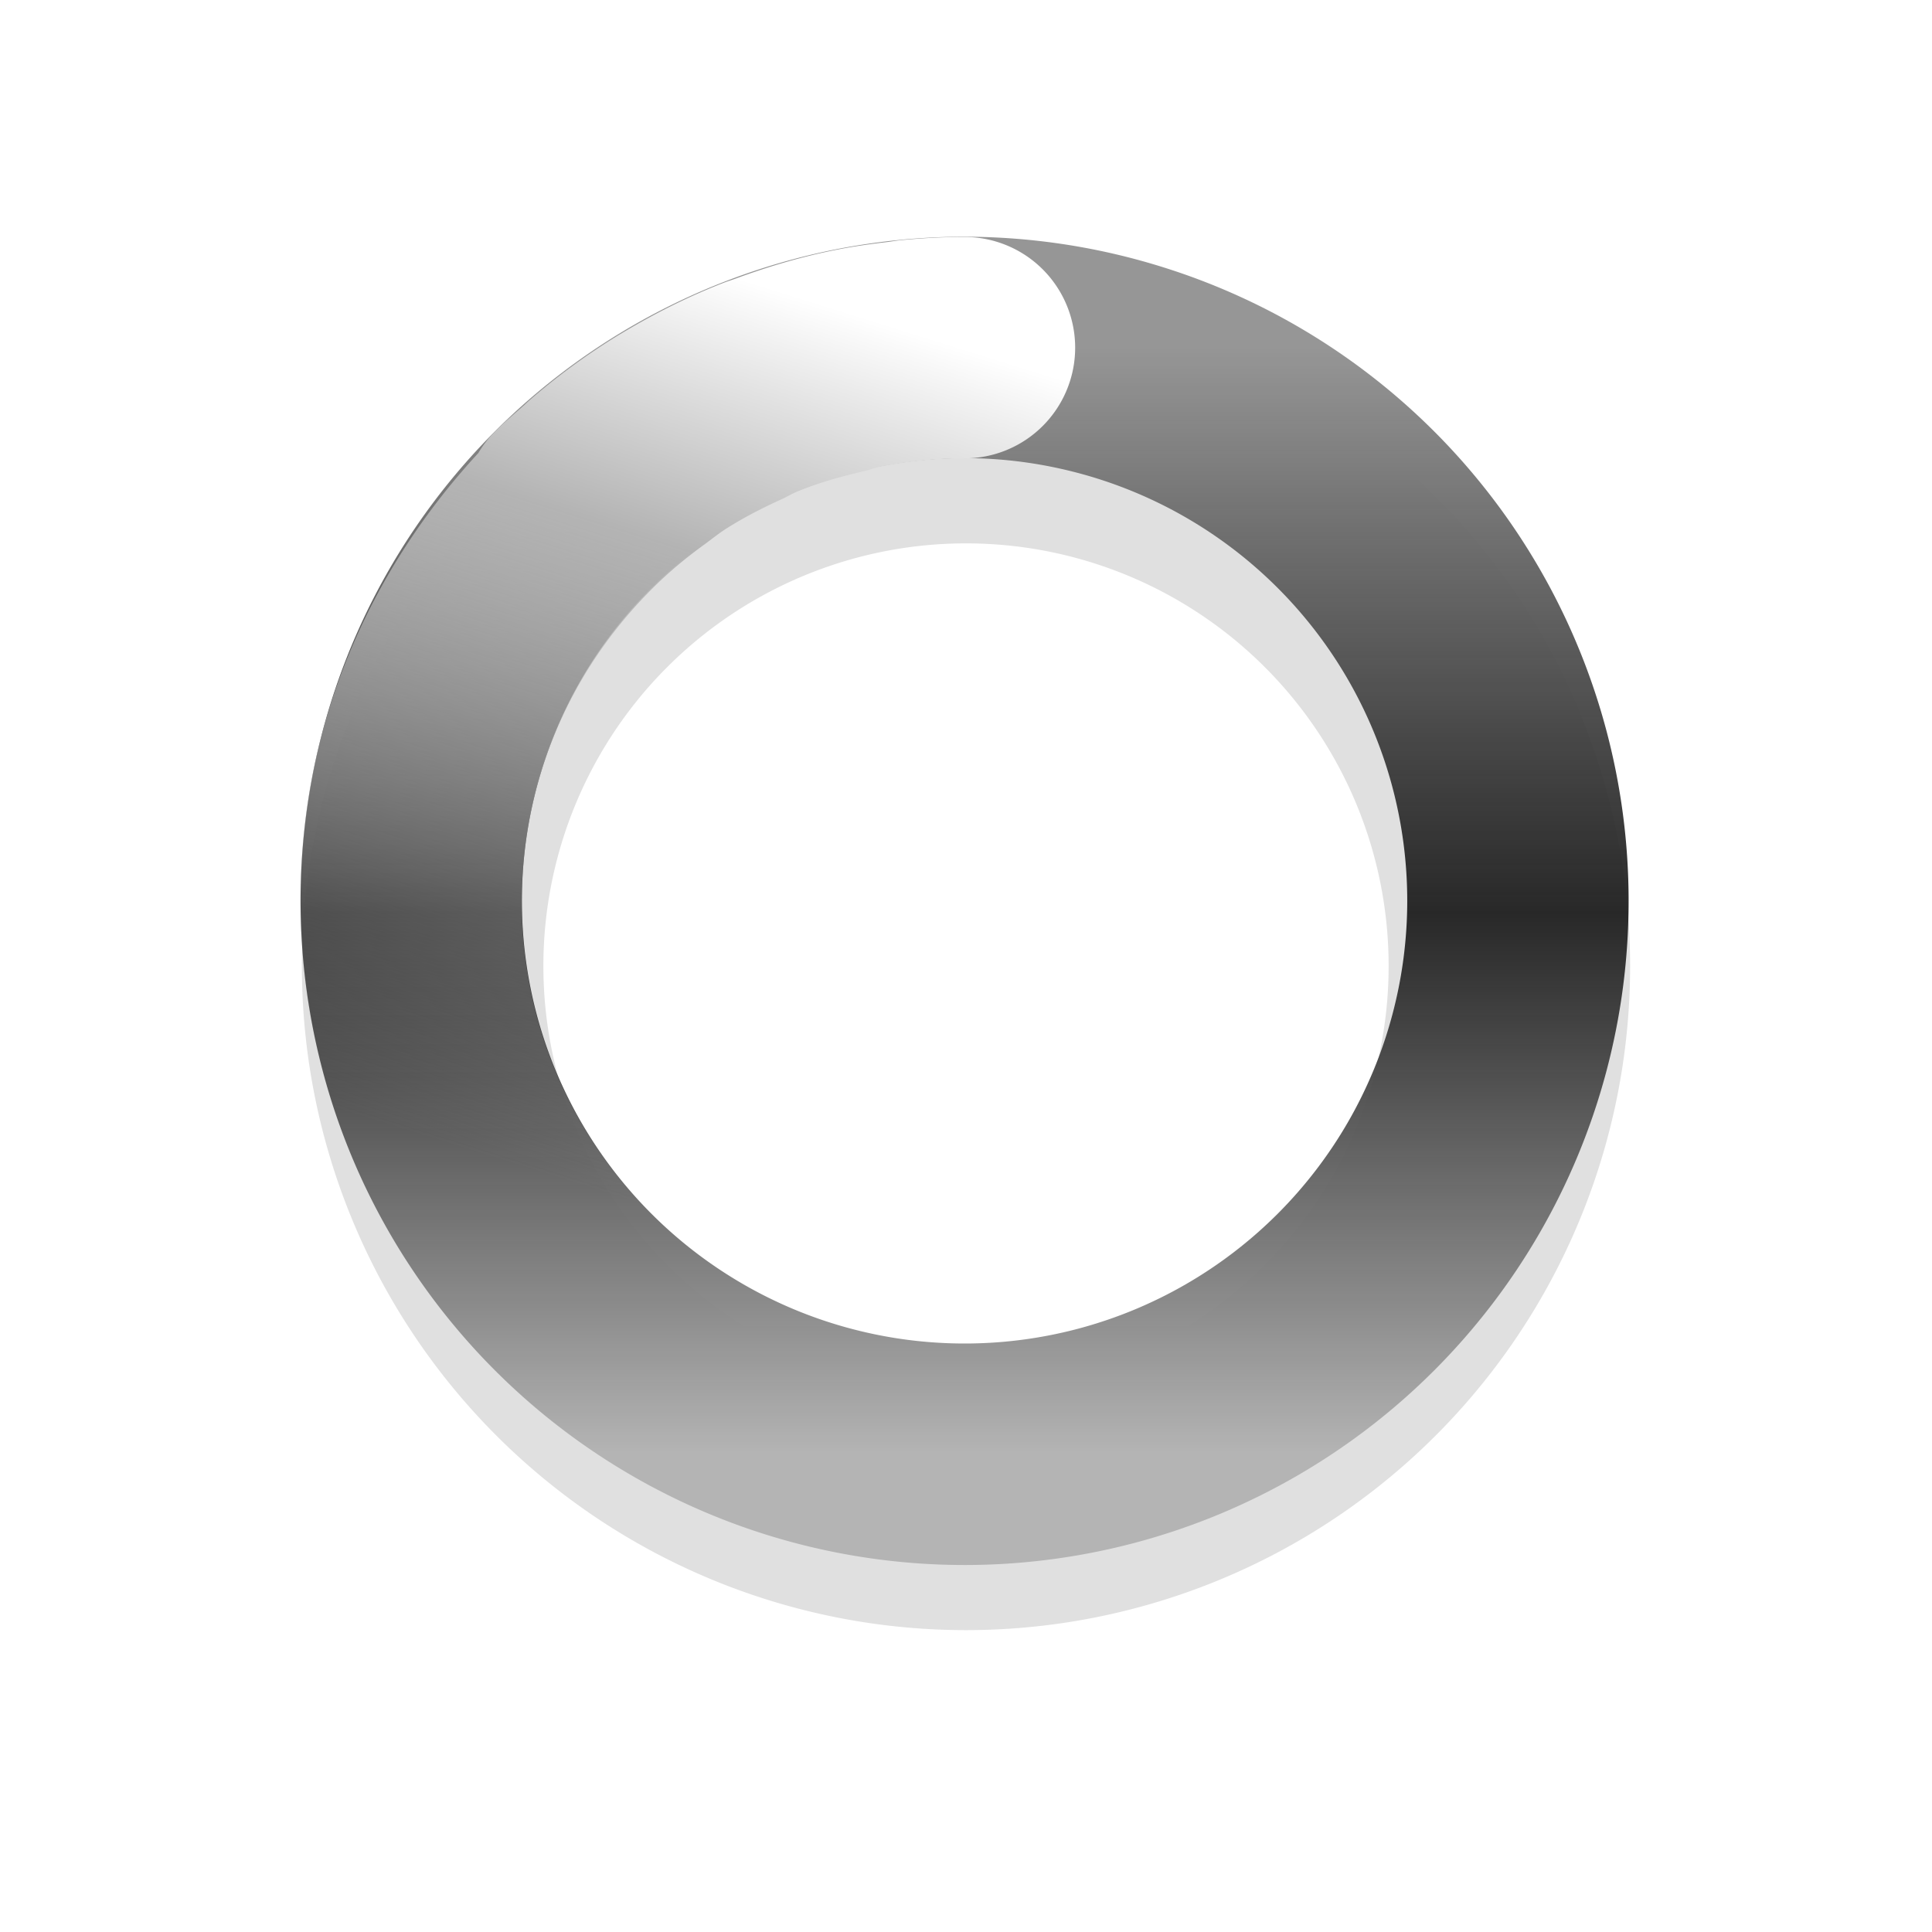 <?xml version="1.0" encoding="UTF-8" standalone="no"?>
<svg
   xmlns:dc="http://purl.org/dc/elements/1.1/"
   xmlns:cc="http://creativecommons.org/ns#"
   xmlns:rdf="http://www.w3.org/1999/02/22-rdf-syntax-ns#"
   xmlns:svg="http://www.w3.org/2000/svg"
   xmlns="http://www.w3.org/2000/svg"
   xmlns:xlink="http://www.w3.org/1999/xlink"
   xmlns:sodipodi="http://sodipodi.sourceforge.net/DTD/sodipodi-0.dtd"
   xmlns:inkscape="http://www.inkscape.org/namespaces/inkscape"
   width="32"
   height="32"
   version="1.1"
   viewBox="0 0 32 32"
   id="svg29"
   sodipodi:docname="wait-07.svg"
   inkscape:version="1.0.1 (3bc2e813f5, 2020-09-07)">
  <sodipodi:namedview
     pagecolor="#ffffff"
     bordercolor="#666666"
     borderopacity="1"
     objecttolerance="10"
     gridtolerance="10"
     guidetolerance="10"
     inkscape:pageopacity="0"
     inkscape:pageshadow="2"
     inkscape:window-width="1920"
     inkscape:window-height="1004"
     id="namedview31"
     showgrid="false"
     inkscape:zoom="9.1813396"
     inkscape:cx="22.832103"
     inkscape:cy="10.0615"
     inkscape:window-x="0"
     inkscape:window-y="0"
     inkscape:window-maximized="1"
     inkscape:current-layer="svg29" />
  <defs
     id="defs19">
    <filter
       id="filter959-3"
       x="-.12"
       y="-.12"
       width="1.24"
       height="1.24"
       color-interpolation-filters="sRGB">
      <feGaussianBlur
         stdDeviation="1.1"
         id="feGaussianBlur2" />
    </filter>
    <linearGradient
       id="linearGradient938"
       x1="41"
       x2="50"
       y1="36.478"
       y2="39"
       gradientTransform="matrix(-5.5688e-8,1.833,-1.833,-5.5688e-8,81.977,-100.213)"
       gradientUnits="userSpaceOnUse">
      <stop
         stop-color="#fff"
         offset="0"
         id="stop5" />
      <stop
         stop-color="#3ce1d2"
         offset=".298"
         id="stop7" />
      <stop
         stop-color="#3ce1d2"
         stop-opacity="0"
         offset="1"
         id="stop9" />
    </linearGradient>
    <linearGradient
       id="linearGradient936"
       x1="17.941"
       x2="27.941"
       y1="22.44"
       y2="22.44"
       gradientTransform="matrix(-5.3802e-6,1.833,-1.833,-5.3802e-6,57.117,-57.938)"
       gradientUnits="userSpaceOnUse">
      <stop
         stop-color="#abebe6"
         offset="0"
         id="stop12" />
      <stop
         stop-color="#0f6e69"
         offset=".5"
         id="stop14" />
      <stop
         stop-color="#abebe6"
         offset="1"
         id="stop16" />
    </linearGradient>
    <linearGradient
       inkscape:collect="always"
       xlink:href="#linearGradient2911"
       id="linearGradient896"
       gradientUnits="userSpaceOnUse"
       gradientTransform="matrix(-1.0599281e-8,1.833,-1.833,-1.0599281e-8,57.115,-103.295)"
       x1="59.363"
       y1="22.872"
       x2="67.248"
       y2="25.34" />
    <linearGradient
       inkscape:collect="always"
       id="linearGradient2911">
      <stop
         style="stop-color:#ffffff;stop-opacity:1"
         offset="0"
         id="stop2907" />
      <stop
         style="stop-color:#b4b4b4;stop-opacity:1"
         offset="0.299"
         id="stop2917" />
      <stop
         style="stop-color:#b4b4b4;stop-opacity:0;"
         offset="1"
         id="stop2909" />
    </linearGradient>
    <linearGradient
       inkscape:collect="always"
       xlink:href="#linearGradient2875"
       id="linearGradient898"
       gradientUnits="userSpaceOnUse"
       gradientTransform="matrix(1.833,7.0710678e-8,-7.0710678e-8,1.833,-59.436,-22.862)"
       x1="41.149"
       y1="15.602"
       x2="41.149"
       y2="25.606" />
    <linearGradient
       inkscape:collect="always"
       id="linearGradient2875">
      <stop
         style="stop-color:#969696;stop-opacity:1"
         offset="0"
         id="stop2871" />
      <stop
         style="stop-color:#191919;stop-opacity:0.925"
         offset="0.512"
         id="stop2891" />
      <stop
         style="stop-color:#b4b4b4;stop-opacity:1"
         offset="1"
         id="stop2873" />
    </linearGradient>
  </defs>
  <path
     d="m16 5a11 11 0 0 0-11 11 11 11 0 0 0 11 11 11 11 0 0 0 11-11 11 11 0 0 0-11-11zm0 4a7 7 0 0 1 7 7 7 7 0 0 1-7 7 7 7 0 0 1-7-7 7 7 0 0 1 7-7z"
     filter="url(#filter959-3)"
     opacity=".35"
     style="paint-order:stroke fill markers"
     id="path23" />
  <path
     id="path892"
     style="fill:url(#linearGradient898);fill-opacity:1;stroke:none;stroke-width:2.296;stroke-linecap:round;stroke-miterlimit:4;stroke-dasharray:none;stroke-opacity:1"
     d="M 15.976,3.921 A 10.999,11 15 0 0 13.126,4.297 10.999,11 15 0 0 5.353,17.767 10.999,11 15 0 0 18.819,25.548 10.999,11 15 0 0 26.6,12.074 10.999,11 15 0 0 19.321,4.444 10.999,11 15 0 0 15.976,3.921 Z M 15.905,7.588 a 7.333,7.333 15 0 1 1.801,0.208 7.333,7.333 15 0 1 5.353,5.228 7.333,7.333 15 0 1 -5.188,8.98 A 7.333,7.333 15 0 1 8.894,16.819 7.333,7.333 15 0 1 14.075,7.839 7.333,7.333 15 0 1 15.905,7.588 Z" />
  <path
     id="path894"
     style="fill:url(#linearGradient896);fill-opacity:1;stroke:none;stroke-width:2.296;stroke-linecap:round;stroke-miterlimit:4;stroke-dasharray:none;stroke-opacity:1"
     d="M 17.808,5.758 A 1.833,1.833 0 0 0 15.975,3.925 c -0.359,5.08e-5 -0.712,0.02 -1.063,0.054 -0.078,0.008 -0.155,0.023 -0.233,0.032 -0.264,0.031 -0.526,0.068 -0.784,0.118 -0.587,0.113 -1.157,0.281 -1.715,0.487 -0.068,0.025 -0.137,0.045 -0.204,0.072 C 11.429,4.901 10.903,5.162 10.396,5.461 10.334,5.498 10.272,5.534 10.21,5.572 9.704,5.884 9.22,6.238 8.767,6.632 8.738,6.657 8.71,6.685 8.681,6.711 8.519,6.855 8.352,6.993 8.198,7.147 a 1.833,1.833 0 0 0 -0.276,0.358 1.833,1.833 0 0 0 -0.007,0.007 C 6.423,9.131 5.373,11.173 5.068,13.489 4.35,18.947 7.81,24.123 13.128,25.548 a 1.833,1.833 0 0 0 2.245,-1.296 1.833,1.833 0 0 0 -1.296,-2.245 c -3.568,-0.956 -5.853,-4.376 -5.371,-8.038 0.227,-1.721 1.045,-3.217 2.216,-4.336 0.238,-0.227 0.492,-0.432 0.756,-0.623 0.11,-0.08 0.215,-0.166 0.329,-0.24 0.295,-0.19 0.606,-0.349 0.924,-0.494 0.099,-0.045 0.192,-0.102 0.294,-0.143 0.355,-0.144 0.728,-0.246 1.103,-0.333 0.082,-0.019 0.157,-0.052 0.24,-0.068 0.461,-0.09 0.931,-0.14 1.407,-0.14 a 1.833,1.833 0 0 0 1.833,-1.833 z" />
</svg>
